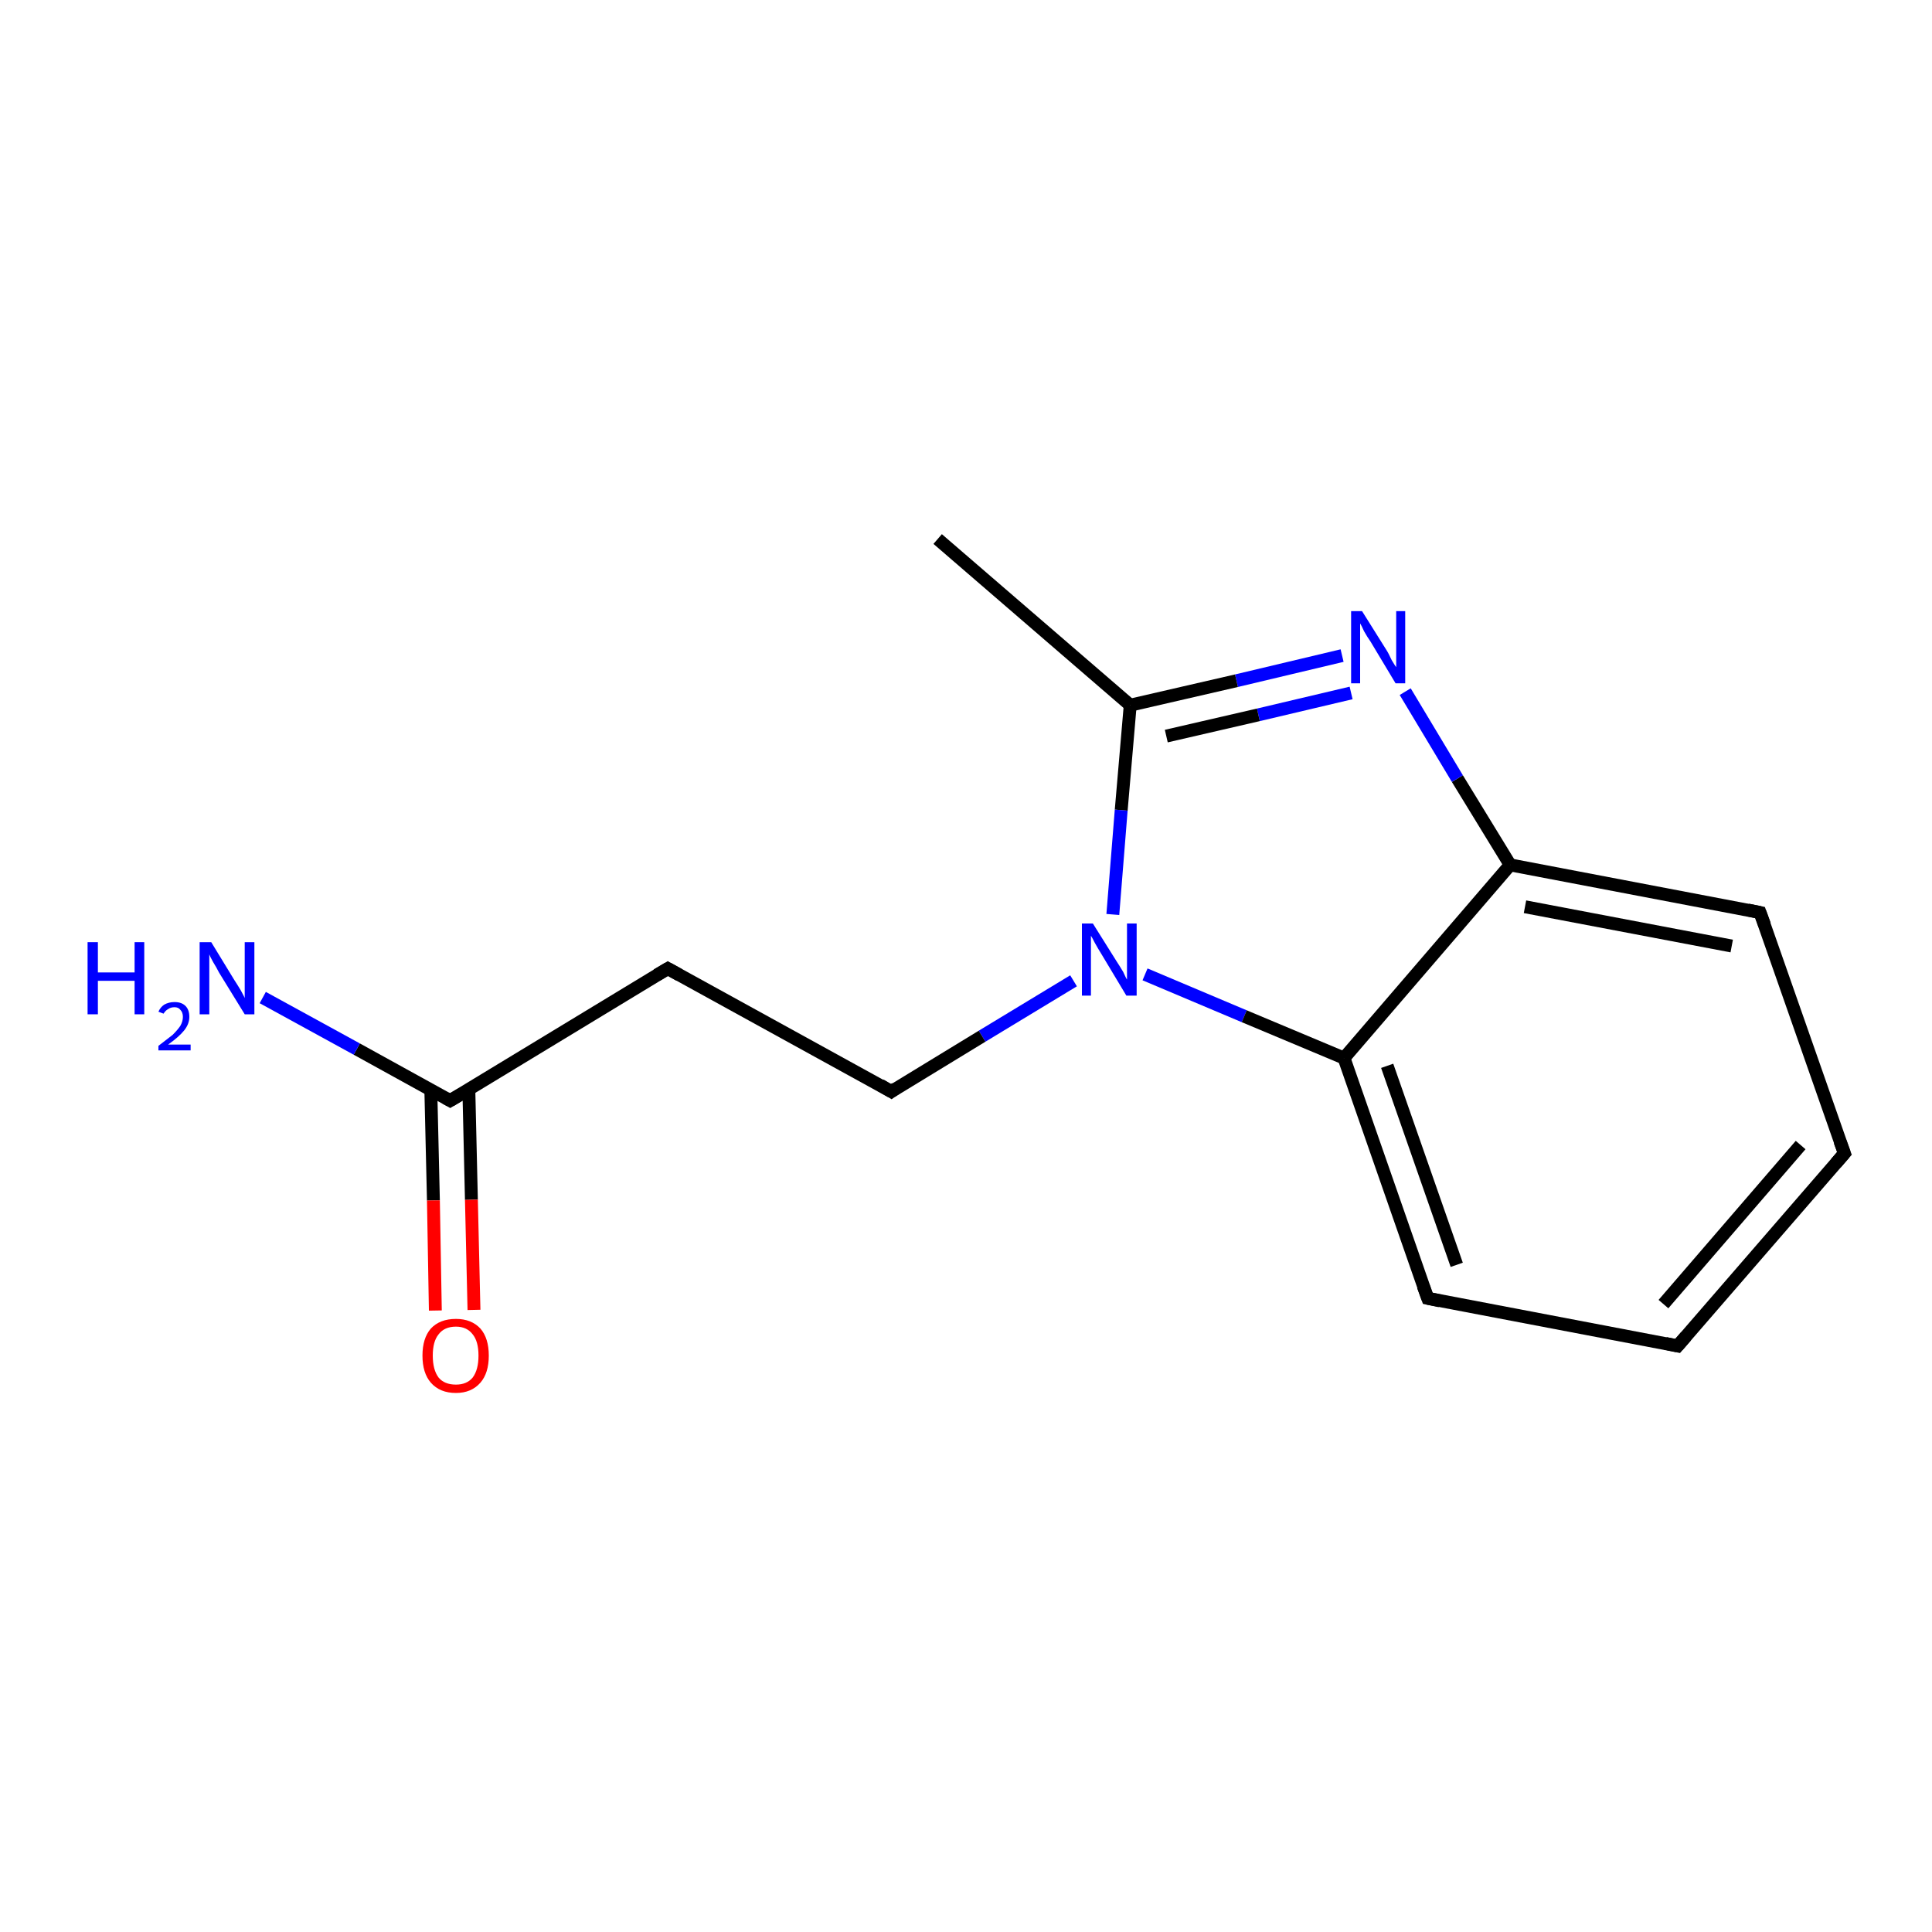 <?xml version='1.0' encoding='iso-8859-1'?>
<svg version='1.1' baseProfile='full'
              xmlns='http://www.w3.org/2000/svg'
                      xmlns:rdkit='http://www.rdkit.org/xml'
                      xmlns:xlink='http://www.w3.org/1999/xlink'
                  xml:space='preserve'
width='300px' height='300px' viewBox='0 0 300 300'>
<!-- END OF HEADER -->
<rect style='opacity:1.0;fill:#FFFFFF;stroke:none' width='300.0' height='300.0' x='0.0' y='0.0'> </rect>
<path class='bond-0 atom-0 atom-1' d='M 177.8,151.3 L 193.2,157.8' style='fill:none;fill-rule:evenodd;stroke:#0000FF;stroke-width:2.0px;stroke-linecap:butt;stroke-linejoin:miter;stroke-opacity:1' />
<path class='bond-0 atom-0 atom-1' d='M 193.2,157.8 L 208.7,164.3' style='fill:none;fill-rule:evenodd;stroke:#000000;stroke-width:2.0px;stroke-linecap:butt;stroke-linejoin:miter;stroke-opacity:1' />
<path class='bond-1 atom-1 atom-2' d='M 208.7,164.3 L 221.7,201.6' style='fill:none;fill-rule:evenodd;stroke:#000000;stroke-width:2.0px;stroke-linecap:butt;stroke-linejoin:miter;stroke-opacity:1' />
<path class='bond-1 atom-1 atom-2' d='M 215.4,165.5 L 226.2,196.4' style='fill:none;fill-rule:evenodd;stroke:#000000;stroke-width:2.0px;stroke-linecap:butt;stroke-linejoin:miter;stroke-opacity:1' />
<path class='bond-2 atom-2 atom-3' d='M 221.7,201.6 L 260.5,209.0' style='fill:none;fill-rule:evenodd;stroke:#000000;stroke-width:2.0px;stroke-linecap:butt;stroke-linejoin:miter;stroke-opacity:1' />
<path class='bond-3 atom-3 atom-4' d='M 260.5,209.0 L 286.4,179.1' style='fill:none;fill-rule:evenodd;stroke:#000000;stroke-width:2.0px;stroke-linecap:butt;stroke-linejoin:miter;stroke-opacity:1' />
<path class='bond-3 atom-3 atom-4' d='M 258.3,202.5 L 279.6,177.8' style='fill:none;fill-rule:evenodd;stroke:#000000;stroke-width:2.0px;stroke-linecap:butt;stroke-linejoin:miter;stroke-opacity:1' />
<path class='bond-4 atom-4 atom-5' d='M 286.4,179.1 L 273.3,141.7' style='fill:none;fill-rule:evenodd;stroke:#000000;stroke-width:2.0px;stroke-linecap:butt;stroke-linejoin:miter;stroke-opacity:1' />
<path class='bond-5 atom-5 atom-6' d='M 273.3,141.7 L 234.5,134.3' style='fill:none;fill-rule:evenodd;stroke:#000000;stroke-width:2.0px;stroke-linecap:butt;stroke-linejoin:miter;stroke-opacity:1' />
<path class='bond-5 atom-5 atom-6' d='M 268.9,146.9 L 236.8,140.8' style='fill:none;fill-rule:evenodd;stroke:#000000;stroke-width:2.0px;stroke-linecap:butt;stroke-linejoin:miter;stroke-opacity:1' />
<path class='bond-6 atom-6 atom-7' d='M 234.5,134.3 L 226.3,120.9' style='fill:none;fill-rule:evenodd;stroke:#000000;stroke-width:2.0px;stroke-linecap:butt;stroke-linejoin:miter;stroke-opacity:1' />
<path class='bond-6 atom-6 atom-7' d='M 226.3,120.9 L 218.2,107.4' style='fill:none;fill-rule:evenodd;stroke:#0000FF;stroke-width:2.0px;stroke-linecap:butt;stroke-linejoin:miter;stroke-opacity:1' />
<path class='bond-7 atom-7 atom-8' d='M 208.4,101.8 L 192.0,105.7' style='fill:none;fill-rule:evenodd;stroke:#0000FF;stroke-width:2.0px;stroke-linecap:butt;stroke-linejoin:miter;stroke-opacity:1' />
<path class='bond-7 atom-7 atom-8' d='M 192.0,105.7 L 175.5,109.5' style='fill:none;fill-rule:evenodd;stroke:#000000;stroke-width:2.0px;stroke-linecap:butt;stroke-linejoin:miter;stroke-opacity:1' />
<path class='bond-7 atom-7 atom-8' d='M 209.8,107.6 L 195.4,111.0' style='fill:none;fill-rule:evenodd;stroke:#0000FF;stroke-width:2.0px;stroke-linecap:butt;stroke-linejoin:miter;stroke-opacity:1' />
<path class='bond-7 atom-7 atom-8' d='M 195.4,111.0 L 181.1,114.3' style='fill:none;fill-rule:evenodd;stroke:#000000;stroke-width:2.0px;stroke-linecap:butt;stroke-linejoin:miter;stroke-opacity:1' />
<path class='bond-8 atom-8 atom-9' d='M 175.5,109.5 L 145.6,83.7' style='fill:none;fill-rule:evenodd;stroke:#000000;stroke-width:2.0px;stroke-linecap:butt;stroke-linejoin:miter;stroke-opacity:1' />
<path class='bond-9 atom-0 atom-10' d='M 166.7,152.3 L 152.5,160.9' style='fill:none;fill-rule:evenodd;stroke:#0000FF;stroke-width:2.0px;stroke-linecap:butt;stroke-linejoin:miter;stroke-opacity:1' />
<path class='bond-9 atom-0 atom-10' d='M 152.5,160.9 L 138.4,169.5' style='fill:none;fill-rule:evenodd;stroke:#000000;stroke-width:2.0px;stroke-linecap:butt;stroke-linejoin:miter;stroke-opacity:1' />
<path class='bond-10 atom-10 atom-11' d='M 138.4,169.5 L 103.7,150.4' style='fill:none;fill-rule:evenodd;stroke:#000000;stroke-width:2.0px;stroke-linecap:butt;stroke-linejoin:miter;stroke-opacity:1' />
<path class='bond-11 atom-11 atom-12' d='M 103.7,150.4 L 69.9,170.9' style='fill:none;fill-rule:evenodd;stroke:#000000;stroke-width:2.0px;stroke-linecap:butt;stroke-linejoin:miter;stroke-opacity:1' />
<path class='bond-12 atom-12 atom-13' d='M 69.9,170.9 L 55.4,162.9' style='fill:none;fill-rule:evenodd;stroke:#000000;stroke-width:2.0px;stroke-linecap:butt;stroke-linejoin:miter;stroke-opacity:1' />
<path class='bond-12 atom-12 atom-13' d='M 55.4,162.9 L 40.8,154.9' style='fill:none;fill-rule:evenodd;stroke:#0000FF;stroke-width:2.0px;stroke-linecap:butt;stroke-linejoin:miter;stroke-opacity:1' />
<path class='bond-13 atom-12 atom-14' d='M 66.9,169.3 L 67.3,186.4' style='fill:none;fill-rule:evenodd;stroke:#000000;stroke-width:2.0px;stroke-linecap:butt;stroke-linejoin:miter;stroke-opacity:1' />
<path class='bond-13 atom-12 atom-14' d='M 67.3,186.4 L 67.6,203.5' style='fill:none;fill-rule:evenodd;stroke:#FF0000;stroke-width:2.0px;stroke-linecap:butt;stroke-linejoin:miter;stroke-opacity:1' />
<path class='bond-13 atom-12 atom-14' d='M 72.8,169.1 L 73.2,186.3' style='fill:none;fill-rule:evenodd;stroke:#000000;stroke-width:2.0px;stroke-linecap:butt;stroke-linejoin:miter;stroke-opacity:1' />
<path class='bond-13 atom-12 atom-14' d='M 73.2,186.3 L 73.6,203.4' style='fill:none;fill-rule:evenodd;stroke:#FF0000;stroke-width:2.0px;stroke-linecap:butt;stroke-linejoin:miter;stroke-opacity:1' />
<path class='bond-14 atom-6 atom-1' d='M 234.5,134.3 L 208.7,164.3' style='fill:none;fill-rule:evenodd;stroke:#000000;stroke-width:2.0px;stroke-linecap:butt;stroke-linejoin:miter;stroke-opacity:1' />
<path class='bond-15 atom-8 atom-0' d='M 175.5,109.5 L 174.1,125.8' style='fill:none;fill-rule:evenodd;stroke:#000000;stroke-width:2.0px;stroke-linecap:butt;stroke-linejoin:miter;stroke-opacity:1' />
<path class='bond-15 atom-8 atom-0' d='M 174.1,125.8 L 172.8,142.0' style='fill:none;fill-rule:evenodd;stroke:#0000FF;stroke-width:2.0px;stroke-linecap:butt;stroke-linejoin:miter;stroke-opacity:1' />
<path d='M 221.0,199.7 L 221.7,201.6 L 223.6,202.0' style='fill:none;stroke:#000000;stroke-width:2.0px;stroke-linecap:butt;stroke-linejoin:miter;stroke-opacity:1;' />
<path d='M 258.6,208.6 L 260.5,209.0 L 261.8,207.5' style='fill:none;stroke:#000000;stroke-width:2.0px;stroke-linecap:butt;stroke-linejoin:miter;stroke-opacity:1;' />
<path d='M 285.1,180.6 L 286.4,179.1 L 285.7,177.2' style='fill:none;stroke:#000000;stroke-width:2.0px;stroke-linecap:butt;stroke-linejoin:miter;stroke-opacity:1;' />
<path d='M 274.0,143.6 L 273.3,141.7 L 271.4,141.3' style='fill:none;stroke:#000000;stroke-width:2.0px;stroke-linecap:butt;stroke-linejoin:miter;stroke-opacity:1;' />
<path d='M 139.1,169.0 L 138.4,169.5 L 136.7,168.5' style='fill:none;stroke:#000000;stroke-width:2.0px;stroke-linecap:butt;stroke-linejoin:miter;stroke-opacity:1;' />
<path d='M 105.5,151.4 L 103.7,150.4 L 102.0,151.4' style='fill:none;stroke:#000000;stroke-width:2.0px;stroke-linecap:butt;stroke-linejoin:miter;stroke-opacity:1;' />
<path d='M 71.6,169.9 L 69.9,170.9 L 69.2,170.5' style='fill:none;stroke:#000000;stroke-width:2.0px;stroke-linecap:butt;stroke-linejoin:miter;stroke-opacity:1;' />
<path class='atom-0' d='M 169.7 143.4
L 173.4 149.3
Q 173.8 149.9, 174.4 150.9
Q 174.9 152.0, 175.0 152.1
L 175.0 143.4
L 176.5 143.4
L 176.5 154.6
L 174.9 154.6
L 171.0 148.1
Q 170.5 147.3, 170.0 146.4
Q 169.6 145.6, 169.4 145.3
L 169.4 154.6
L 168.0 154.6
L 168.0 143.4
L 169.7 143.4
' fill='#0000FF'/>
<path class='atom-7' d='M 211.5 94.9
L 215.2 100.8
Q 215.6 101.4, 216.1 102.5
Q 216.7 103.5, 216.8 103.6
L 216.8 94.9
L 218.2 94.9
L 218.2 106.1
L 216.7 106.1
L 212.8 99.6
Q 212.3 98.9, 211.8 98.0
Q 211.4 97.1, 211.2 96.8
L 211.2 106.1
L 209.8 106.1
L 209.8 94.9
L 211.5 94.9
' fill='#0000FF'/>
<path class='atom-13' d='M 13.6 146.3
L 15.2 146.3
L 15.2 151.0
L 20.9 151.0
L 20.9 146.3
L 22.4 146.3
L 22.4 157.5
L 20.9 157.5
L 20.9 152.3
L 15.2 152.3
L 15.2 157.5
L 13.6 157.5
L 13.6 146.3
' fill='#0000FF'/>
<path class='atom-13' d='M 24.6 157.1
Q 24.9 156.4, 25.5 156.0
Q 26.2 155.6, 27.1 155.6
Q 28.2 155.6, 28.8 156.2
Q 29.4 156.8, 29.4 157.9
Q 29.4 159.0, 28.6 160.0
Q 27.8 161.0, 26.1 162.2
L 29.6 162.2
L 29.6 163.1
L 24.6 163.1
L 24.6 162.4
Q 25.9 161.4, 26.8 160.7
Q 27.6 159.9, 28.0 159.3
Q 28.4 158.6, 28.4 157.9
Q 28.4 157.2, 28.0 156.8
Q 27.7 156.4, 27.1 156.4
Q 26.5 156.4, 26.1 156.7
Q 25.7 156.9, 25.4 157.4
L 24.6 157.1
' fill='#0000FF'/>
<path class='atom-13' d='M 32.8 146.3
L 36.4 152.2
Q 36.8 152.8, 37.4 153.8
Q 38.0 154.9, 38.0 155.0
L 38.0 146.3
L 39.5 146.3
L 39.5 157.5
L 38.0 157.5
L 34.0 151.0
Q 33.6 150.2, 33.1 149.4
Q 32.6 148.5, 32.5 148.2
L 32.5 157.5
L 31.0 157.5
L 31.0 146.3
L 32.8 146.3
' fill='#0000FF'/>
<path class='atom-14' d='M 65.6 210.5
Q 65.6 207.8, 66.9 206.3
Q 68.3 204.8, 70.8 204.8
Q 73.2 204.8, 74.6 206.3
Q 75.9 207.8, 75.9 210.5
Q 75.9 213.2, 74.6 214.7
Q 73.2 216.3, 70.8 216.3
Q 68.3 216.3, 66.9 214.7
Q 65.6 213.2, 65.6 210.5
M 70.8 215.0
Q 72.5 215.0, 73.4 213.9
Q 74.3 212.7, 74.3 210.5
Q 74.3 208.3, 73.4 207.2
Q 72.5 206.0, 70.8 206.0
Q 69.0 206.0, 68.1 207.2
Q 67.2 208.3, 67.2 210.5
Q 67.2 212.7, 68.1 213.9
Q 69.0 215.0, 70.8 215.0
' fill='#FF0000'/>
</svg>
